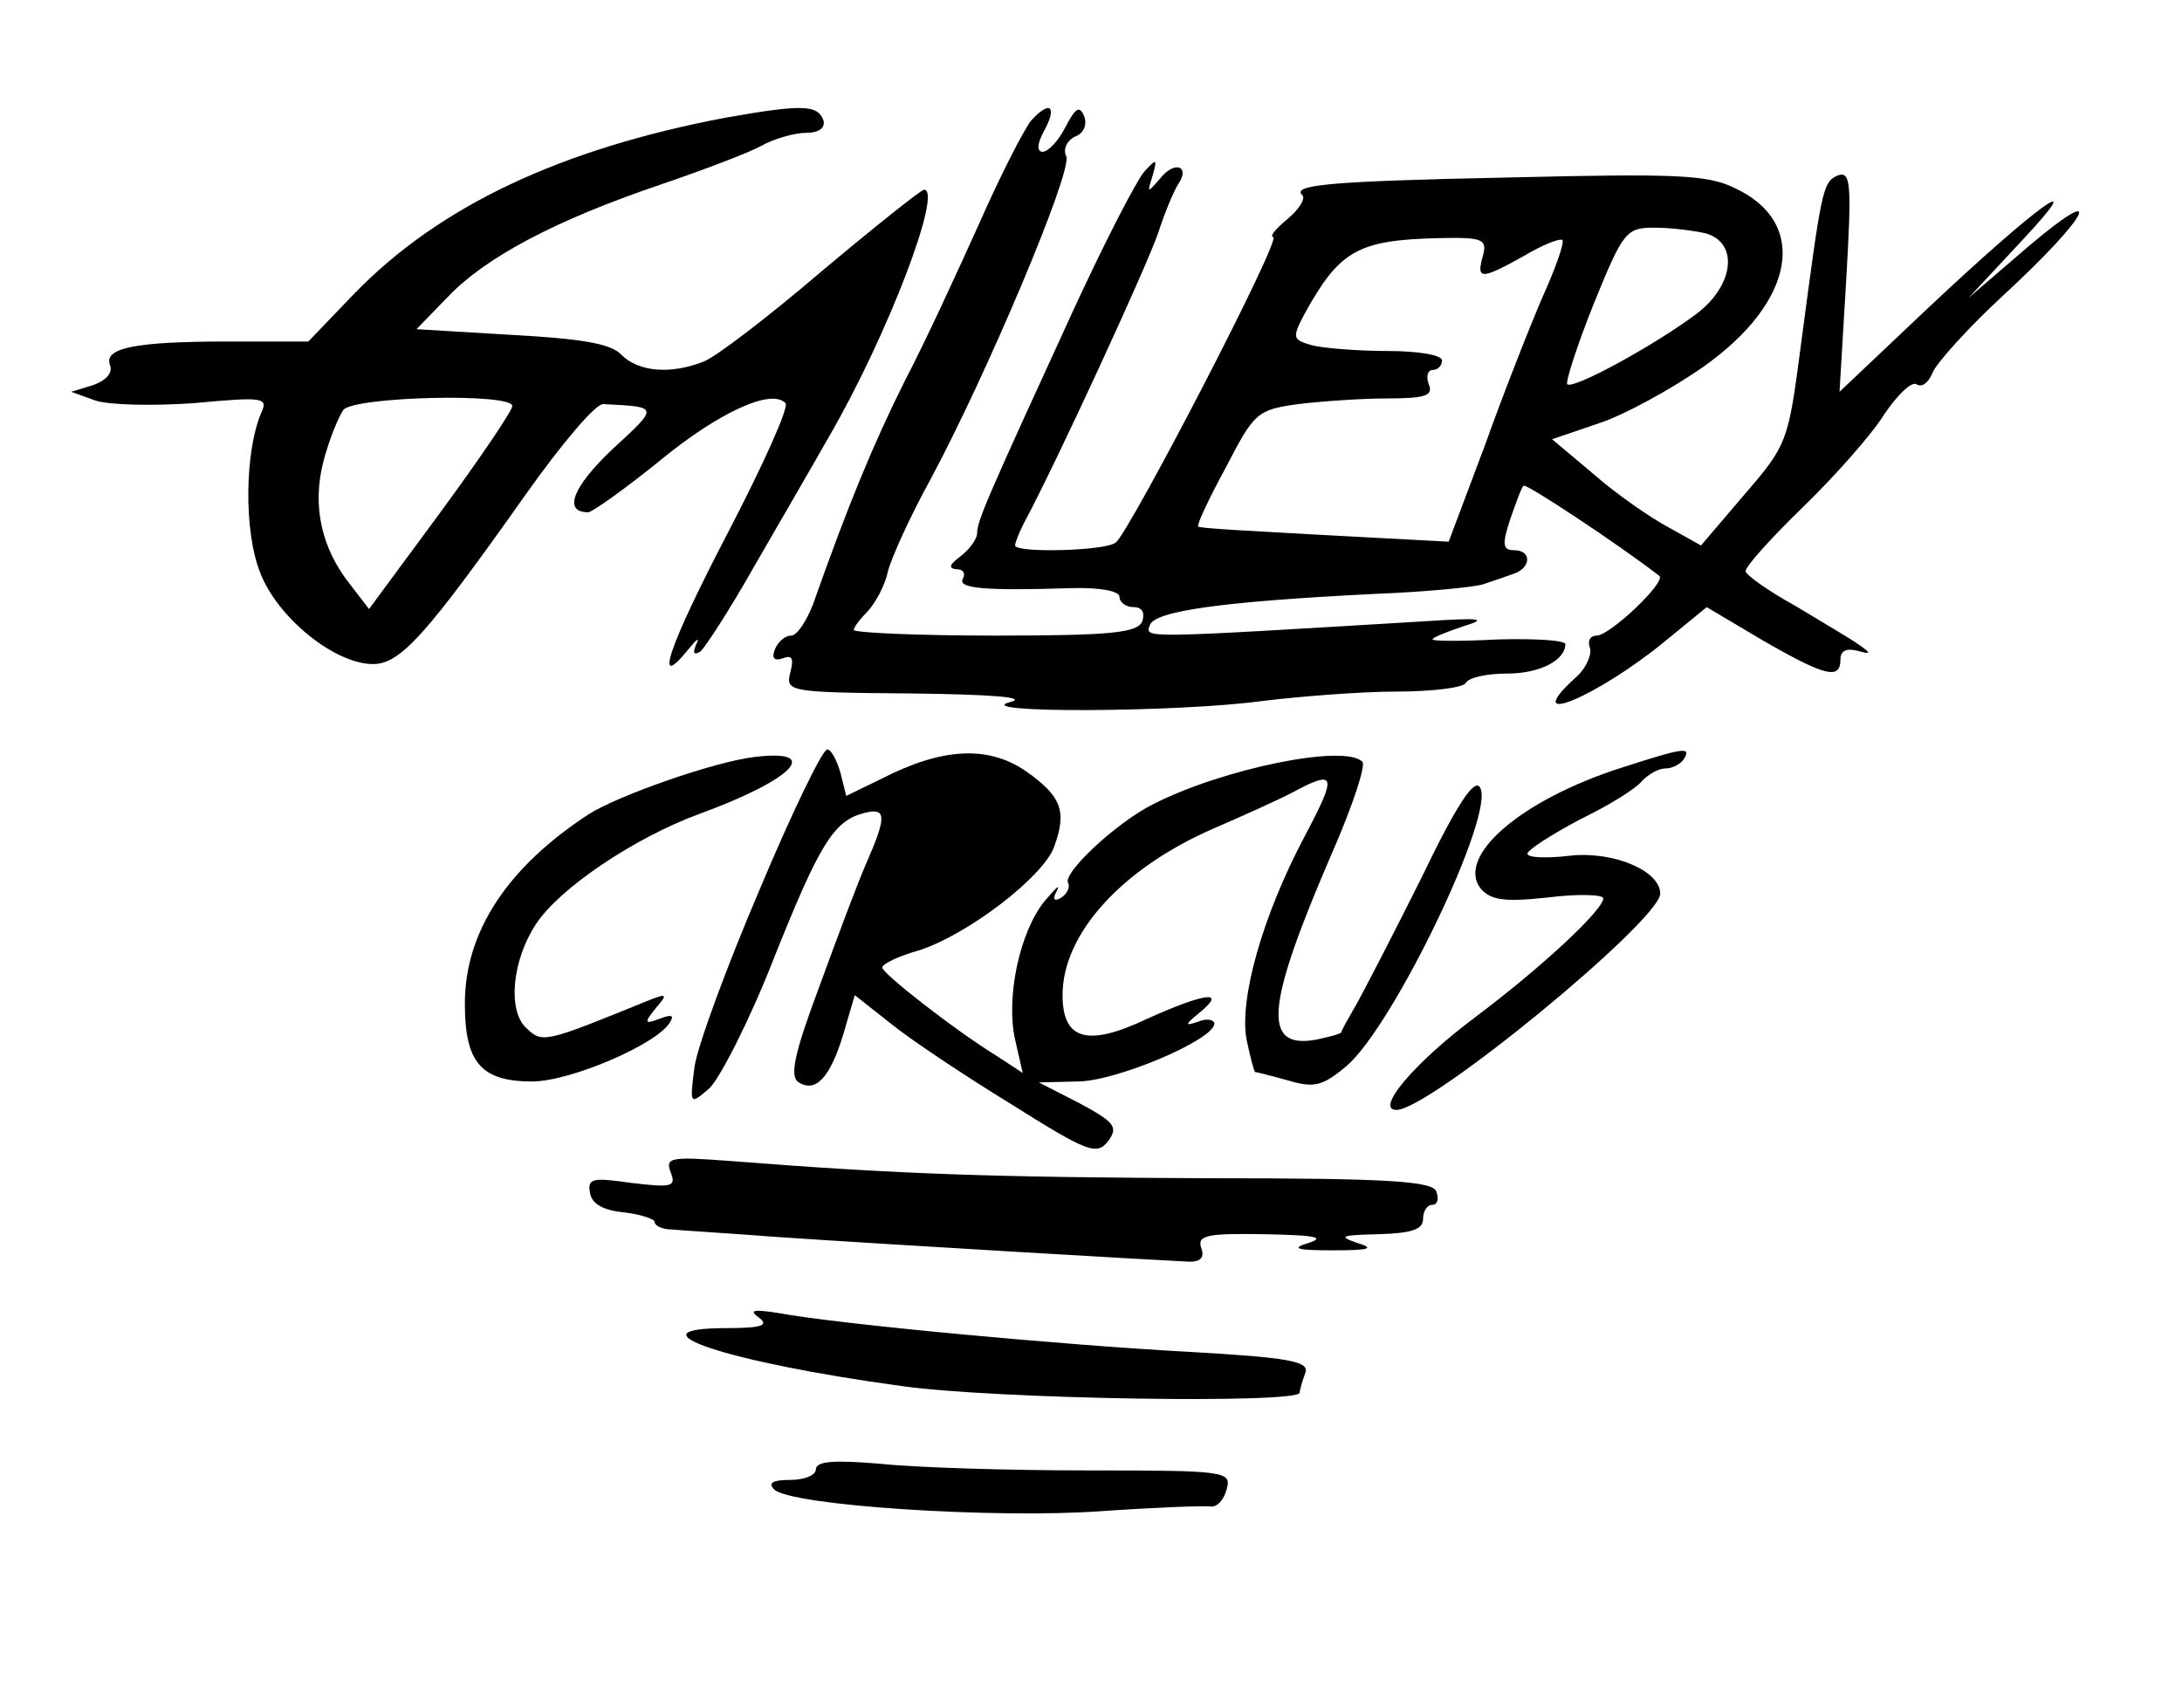 <?xml version="1.0" standalone="no"?>
<!DOCTYPE svg PUBLIC "-//W3C//DTD SVG 20010904//EN"
 "http://www.w3.org/TR/2001/REC-SVG-20010904/DTD/svg10.dtd">
<svg version="1.0" xmlns="http://www.w3.org/2000/svg"
 width="230pt" height="180pt" viewBox="0 0 230 180"
 preserveAspectRatio="xMidYMid meet">
<g transform="translate(0,180) scale(0.1,-0.1)"
fill="#000000" stroke="none">
<path d="M765 1676 c-174 -33 -302 -93 -392 -186 l-48 -50 -85 0 c-99 0 -131
-7 -124 -25 3 -8 -4 -16 -18 -21 l-23 -7 25 -9 c14 -5 60 -6 104 -3 75 7 79 6
71 -11 -17 -41 -18 -124 -1 -167 18 -48 79 -97 119 -97 29 0 56 30 162 180 37
52 73 95 81 94 59 -3 59 -2 9 -48 -41 -39 -52 -66 -25 -66 4 0 38 24 75 54 62
51 118 77 133 61 4 -4 -24 -66 -61 -137 -63 -121 -79 -169 -41 -122 8 10 12
13 8 5 -4 -9 -3 -12 4 -8 5 4 31 44 57 90 26 45 62 107 79 137 62 107 120 260
100 260 -3 0 -52 -39 -108 -86 -55 -47 -111 -90 -124 -95 -35 -14 -69 -11 -87
7 -11 12 -43 17 -116 21 l-100 6 33 34 c40 42 114 81 223 118 44 15 92 33 107
41 14 8 36 14 48 14 13 0 20 5 18 13 -6 17 -23 17 -103 3z m-225 -304 c0 -5
-34 -55 -75 -111 l-76 -103 -20 26 c-31 39 -40 84 -28 130 6 23 16 47 21 54
12 14 178 18 178 4z"/>
<path d="M1087 1673 c-8 -10 -33 -59 -55 -109 -23 -51 -57 -125 -78 -165 -33
-66 -60 -131 -97 -236 -7 -18 -17 -33 -23 -33 -7 0 -14 -7 -17 -14 -4 -10 -1
-13 8 -10 10 4 12 0 8 -15 -5 -20 -2 -21 128 -22 84 -1 123 -4 104 -9 -46 -12
177 -11 265 1 41 5 105 10 142 10 37 0 70 4 73 9 3 6 23 10 44 10 34 0 61 14
61 31 0 4 -31 6 -70 5 -38 -2 -70 -2 -70 0 0 2 15 8 33 14 26 8 18 9 -43 5
-299 -18 -293 -18 -288 -4 5 15 77 25 238 33 52 2 103 7 113 10 9 3 24 8 32
11 19 6 20 25 1 25 -12 0 -13 6 -4 33 6 17 12 34 14 35 2 3 99 -61 143 -95 8
-6 -52 -63 -66 -63 -7 0 -10 -6 -7 -13 2 -7 -4 -22 -16 -32 -59 -54 23 -20 95
39 l44 36 59 -35 c66 -38 82 -42 82 -20 0 9 6 12 18 9 14 -4 15 -3 2 6 -8 6
-39 24 -67 41 -29 16 -53 33 -53 37 0 5 27 35 61 68 33 32 72 76 85 97 14 21
29 35 34 32 6 -4 13 2 17 12 4 10 37 47 75 82 90 83 110 122 27 52 l-64 -55
55 59 c76 81 19 40 -98 -70 l-93 -88 7 117 c6 103 5 116 -9 111 -16 -7 -17
-15 -39 -181 -13 -99 -14 -103 -59 -155 l-46 -54 -34 19 c-19 10 -55 35 -79
56 l-44 37 50 17 c27 9 76 36 109 59 98 69 112 153 33 189 -28 14 -65 15 -233
11 -197 -4 -234 -8 -222 -19 3 -4 -4 -15 -16 -25 -12 -10 -19 -18 -15 -19 10
0 -152 -312 -166 -322 -12 -9 -106 -11 -106 -3 0 3 4 13 9 23 35 65 131 274
142 307 7 22 17 45 21 51 13 19 -4 25 -19 6 -14 -16 -14 -16 -8 3 5 18 4 18
-8 5 -8 -8 -43 -76 -77 -150 -89 -194 -100 -219 -100 -232 0 -6 -8 -17 -17
-24 -12 -9 -14 -13 -5 -14 7 0 10 -4 7 -10 -6 -10 21 -13 113 -10 31 1 52 -3
52 -9 0 -6 7 -11 15 -11 9 0 12 -6 9 -15 -5 -12 -32 -15 -155 -15 -82 0 -149
3 -149 6 0 3 7 12 15 20 8 9 18 27 21 42 4 15 24 59 45 97 59 110 149 323 143
340 -4 8 1 17 9 21 9 3 13 12 10 21 -5 12 -9 10 -20 -11 -7 -14 -18 -26 -24
-26 -6 0 -6 8 1 21 15 27 7 34 -13 12z m711 -119 c35 -10 30 -55 -10 -85 -44
-33 -130 -80 -136 -74 -2 2 10 40 28 85 31 76 34 80 64 80 17 0 41 -3 54 -6z
m-235 -24 c-7 -25 -2 -25 43 0 20 12 38 19 41 17 2 -3 -7 -29 -21 -60 -13 -30
-41 -101 -61 -157 l-38 -101 -131 7 c-72 4 -132 7 -133 9 -2 1 11 29 29 62 30
58 33 61 76 67 25 3 67 6 94 6 41 0 49 3 44 15 -3 8 -1 15 4 15 6 0 10 5 10
10 0 6 -26 10 -57 10 -32 0 -68 3 -80 6 -21 6 -21 8 -8 33 37 67 56 78 142 80
46 1 51 -1 46 -19z"/>
<path d="M795 1002 c-42 -5 -142 -40 -174 -60 -86 -56 -131 -124 -131 -200 0
-62 17 -82 71 -82 40 0 131 39 145 62 5 8 2 9 -11 4 -16 -6 -16 -4 -4 11 13
15 12 16 -6 9 -113 -46 -113 -46 -131 -29 -19 19 -14 71 11 109 25 38 104 91
172 116 99 36 131 69 58 60z"/>
<path d="M801 863 c-35 -82 -66 -166 -69 -188 -5 -40 -5 -40 16 -22 11 11 42
71 67 135 49 123 64 147 96 155 23 6 24 -3 3 -51 -9 -20 -31 -79 -50 -131 -27
-72 -32 -96 -22 -102 18 -11 33 5 47 51 l12 41 38 -30 c21 -17 78 -55 127 -85
81 -51 90 -54 102 -39 11 15 7 20 -30 40 l-43 22 41 1 c40 0 144 44 144 61 0
4 -8 6 -17 2 -15 -5 -14 -3 2 10 29 24 4 20 -56 -7 -63 -30 -89 -22 -89 25 0
65 63 134 160 176 30 13 68 30 83 38 45 24 47 19 12 -47 -44 -83 -69 -171 -61
-214 4 -19 8 -34 9 -34 1 0 17 -4 35 -9 27 -8 36 -6 61 15 49 41 158 267 141
294 -6 10 -25 -19 -62 -96 -30 -60 -61 -120 -69 -134 -8 -14 -15 -26 -15 -28
-1 -2 -13 -5 -27 -8 -57 -10 -53 35 18 199 21 48 35 91 31 94 -18 19 -147 -7
-221 -45 -38 -19 -96 -73 -89 -83 2 -4 -1 -11 -7 -15 -8 -5 -10 -2 -5 7 4 8
-1 3 -13 -11 -26 -32 -41 -101 -31 -146 l8 -35 -26 17 c-47 29 -122 88 -122
94 0 4 17 12 38 18 51 16 131 77 143 109 14 38 8 54 -31 81 -39 26 -87 24
-151 -9 l-37 -18 -6 24 c-4 14 -10 25 -14 25 -5 0 -37 -66 -71 -147z"/>
<path d="M1710 991 c-107 -34 -176 -94 -149 -128 11 -12 25 -14 71 -9 32 4 58
3 58 -1 0 -12 -64 -72 -136 -126 -64 -48 -105 -97 -82 -97 35 0 278 200 278
228 0 24 -49 45 -95 40 -25 -3 -45 -2 -45 2 0 4 25 20 55 36 31 15 60 33 66
41 7 7 17 13 25 13 7 0 16 5 19 10 8 13 0 12 -65 -9z"/>
<path d="M707 564 c6 -15 1 -16 -41 -11 -42 6 -47 5 -44 -11 2 -11 14 -18 36
-20 17 -2 32 -7 32 -10 0 -4 8 -8 18 -8 9 -1 60 -4 112 -8 118 -8 409 -25 434
-26 12 0 16 5 12 15 -4 13 7 15 67 14 51 -1 65 -3 47 -9 -20 -6 -14 -8 25 -8
39 0 45 2 25 8 -20 7 -16 8 23 9 35 1 47 5 47 16 0 8 4 15 10 15 5 0 7 6 4 14
-4 11 -51 14 -242 14 -222 1 -322 4 -500 18 -66 5 -71 4 -65 -12z"/>
<path d="M800 411 c11 -8 3 -11 -34 -11 -107 0 0 -36 184 -61 98 -14 420 -19
420 -7 0 3 3 13 6 21 4 12 -17 16 -123 22 -130 7 -369 29 -433 41 -26 4 -31 3
-20 -5z"/>
<path d="M860 251 c0 -6 -12 -11 -27 -11 -18 0 -24 -3 -17 -10 17 -17 231 -31
344 -23 58 4 110 6 116 5 7 -1 14 7 17 18 5 19 1 20 -146 20 -84 0 -182 3
-219 7 -48 4 -68 3 -68 -6z"/>
</g>
</svg>
